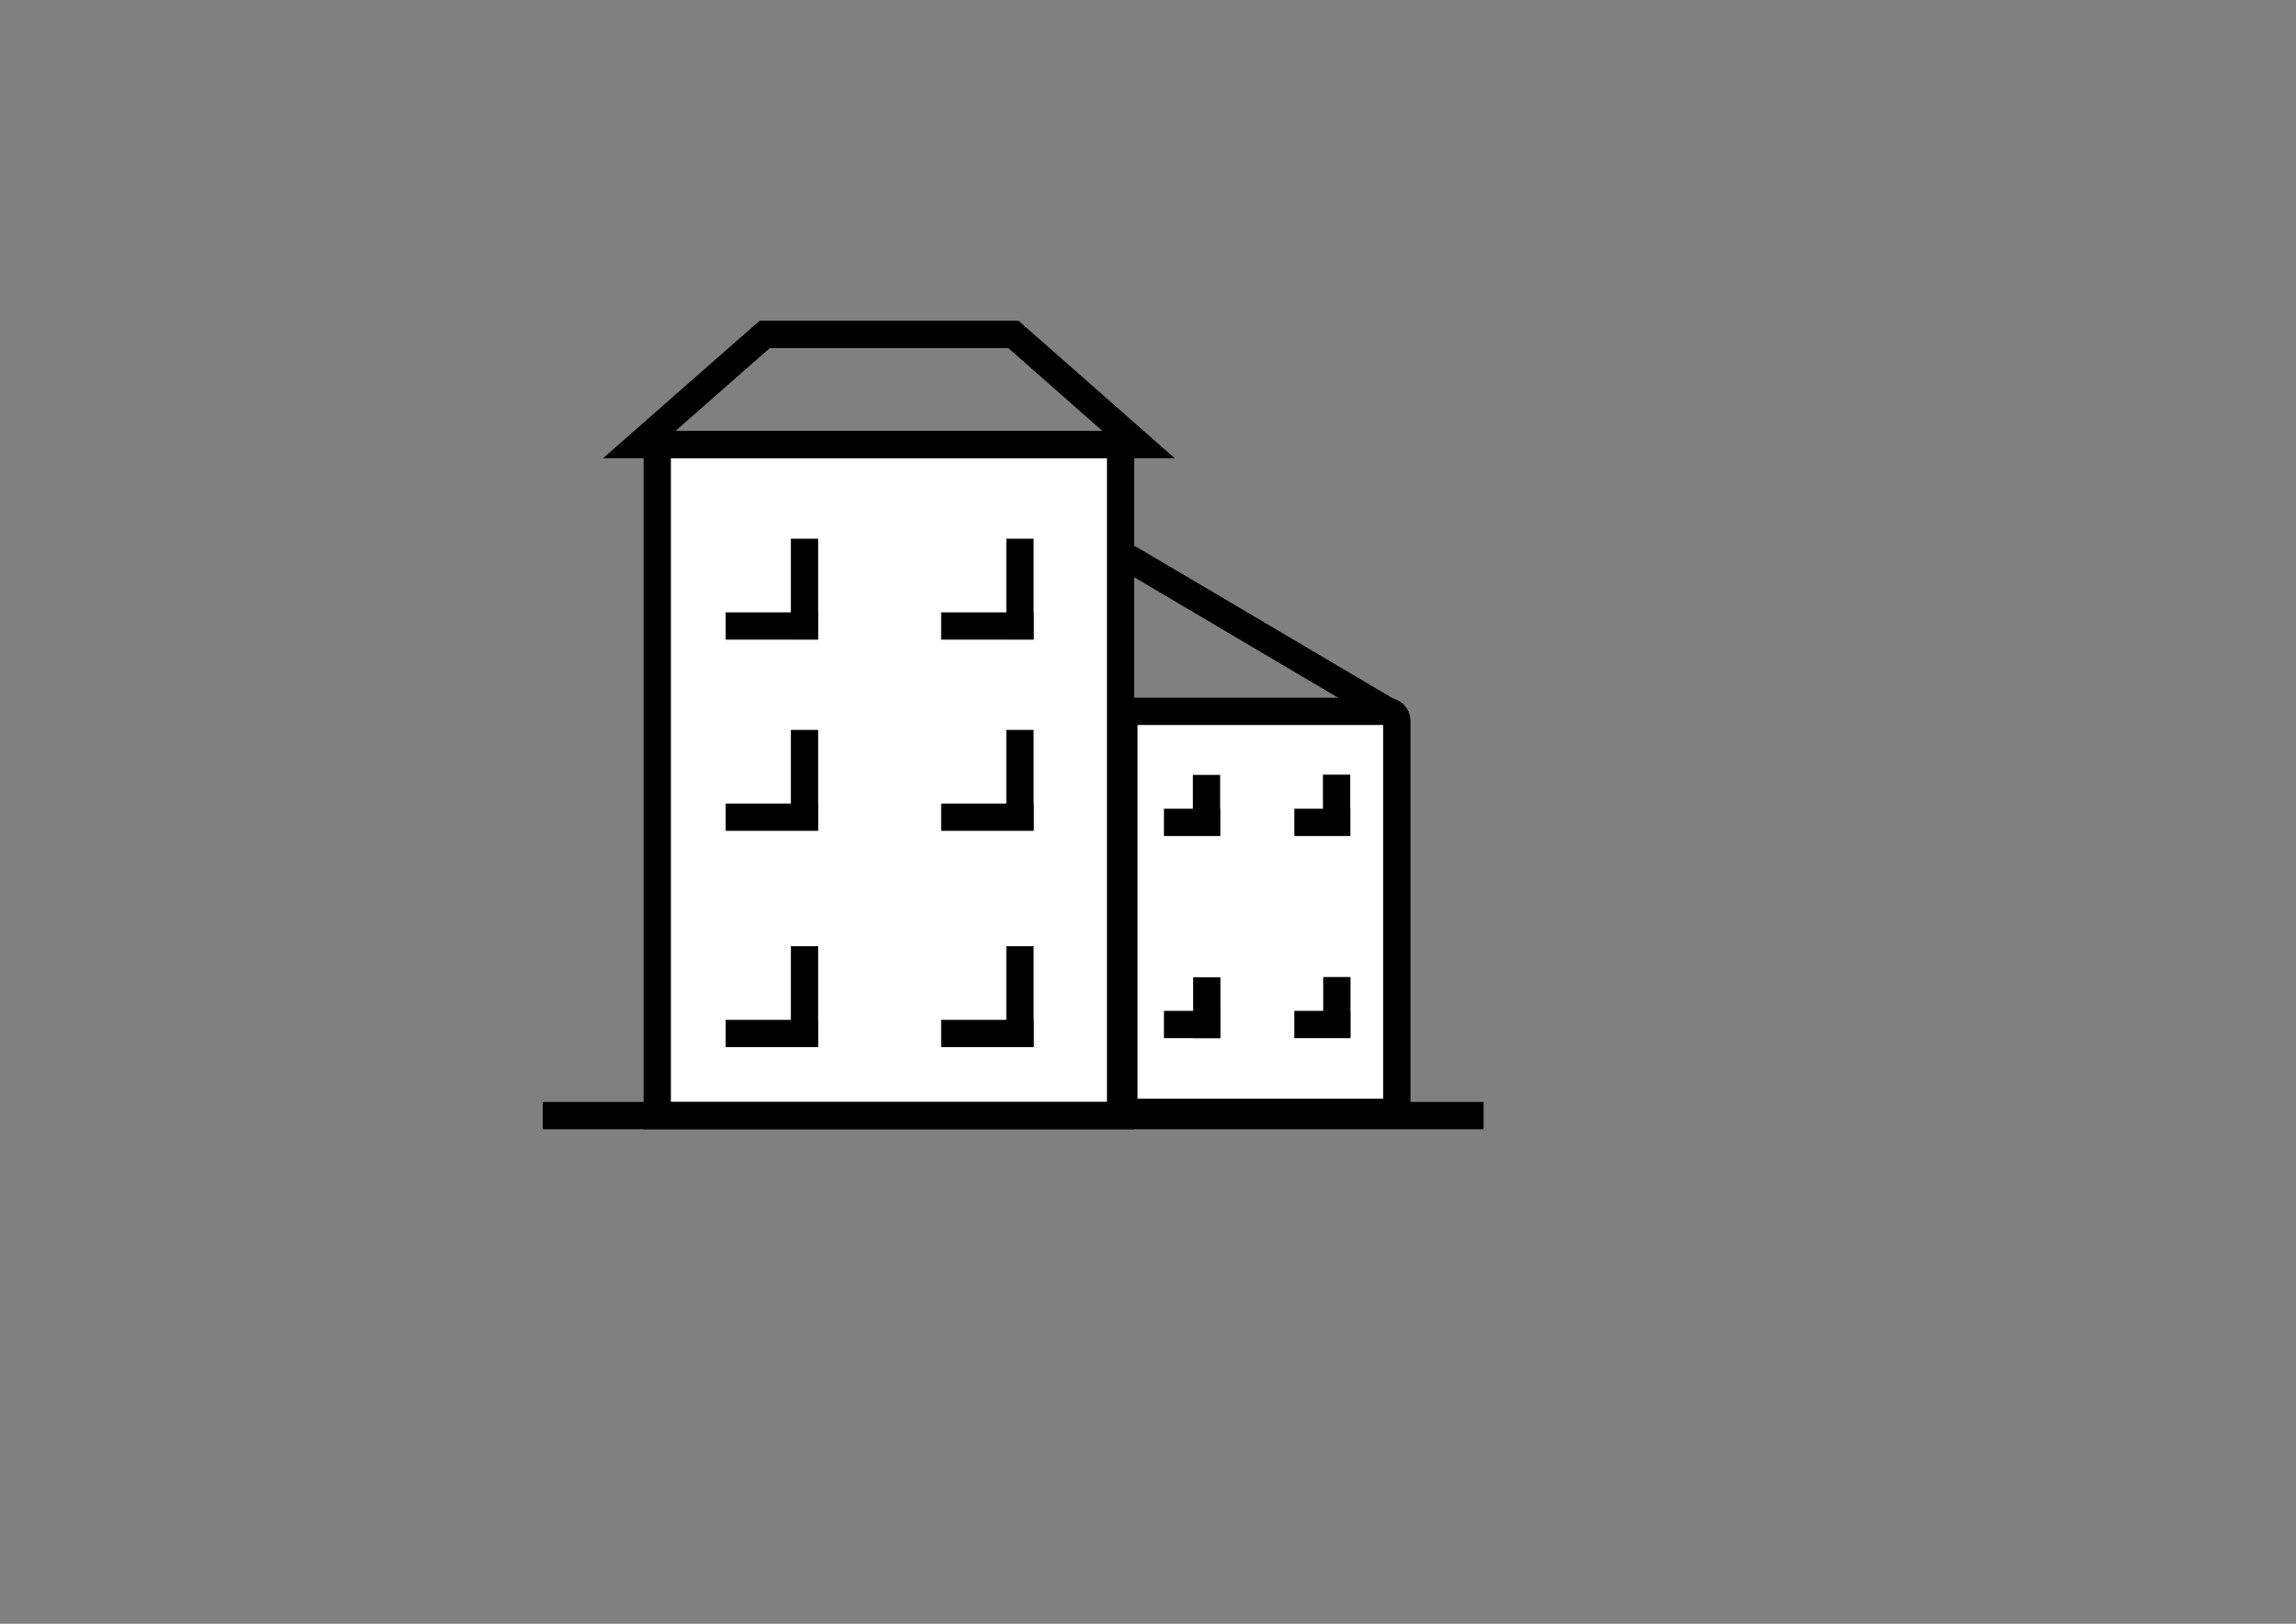 <?xml version="1.0" encoding="utf-8"?>
<!-- Generator: Adobe Illustrator 21.1.0, SVG Export Plug-In . SVG Version: 6.00 Build 0)  -->
<svg version="1.1" id="Слой_1" xmlns="http://www.w3.org/2000/svg" xmlns:xlink="http://www.w3.org/1999/xlink" x="0px" y="0px"
	 viewBox="0 0 841.9 595.3" style="enable-background:new 0 0 841.9 595.3;" xml:space="preserve">
<rect x="0" y="0" width="841.9" height="595.3" fill="#808080" stroke="none"/>
<style type="text/css">
	.st0{fill:#FFFFFF;stroke:#000000;stroke-width:10;stroke-miterlimit:10;}
	.st1{fill:none;stroke:#000000;stroke-width:10;stroke-miterlimit:10;}
	.st2{fill:none;stroke:#000000;stroke-width:10;stroke-linecap:round;stroke-miterlimit:10;}
</style>
<rect x="241" y="163" class="st0" width="169.9" height="246"/>
<path class="st0" d="M508.7,260.8h-93.1c-1.9,0-3.5,1.6-3.5,3.5v140c0,1.9,1.6,3.5,3.5,3.5h93.1c1.9,0,3.5-1.6,3.5-3.5v-140
	C512.2,262.4,510.6,260.8,508.7,260.8z"/>
<polygon class="st0" points="544,409 199,409 199,409 544,409 "/>
<g>
	<line class="st1" x1="295" y1="197.5" x2="295" y2="234.4"/>
	<line class="st1" x1="266.1" y1="229.5" x2="300" y2="229.5"/>
</g>
<g>
	<line class="st1" x1="374" y1="197.5" x2="374" y2="234.4"/>
	<line class="st1" x1="345.1" y1="229.5" x2="379" y2="229.5"/>
</g>
<g>
	<line class="st1" x1="295" y1="267.6" x2="295" y2="304.4"/>
	<line class="st1" x1="266.1" y1="299.6" x2="300" y2="299.6"/>
</g>
<g>
	<line class="st1" x1="374" y1="267.6" x2="374" y2="304.4"/>
	<line class="st1" x1="345.1" y1="299.6" x2="379" y2="299.6"/>
</g>
<g>
	<line class="st1" x1="295" y1="346.9" x2="295" y2="383.8"/>
	<line class="st1" x1="266.1" y1="378.9" x2="300" y2="378.9"/>
</g>
<g>
	<line class="st1" x1="374" y1="346.9" x2="374" y2="383.8"/>
	<line class="st1" x1="345.1" y1="378.9" x2="379" y2="378.9"/>
</g>
<g>
	<line class="st1" x1="442.4" y1="284.1" x2="442.4" y2="306.4"/>
	<line class="st1" x1="426.8" y1="301.5" x2="447.4" y2="301.5"/>
</g>
<g>
	<line class="st1" x1="490.1" y1="284" x2="490.1" y2="306.3"/>
	<line class="st1" x1="474.6" y1="301.5" x2="495.1" y2="301.5"/>
</g>
<g>
	<line class="st1" x1="442.5" y1="358.3" x2="442.5" y2="380.6"/>
	<line class="st1" x1="426.8" y1="375.6" x2="447.4" y2="375.6"/>
</g>
<g>
	<line class="st1" x1="490.2" y1="358.2" x2="490.2" y2="380.5"/>
	<line class="st1" x1="474.6" y1="375.6" x2="495.1" y2="375.6"/>
</g>
<line class="st2" x1="414.5" y1="205" x2="511" y2="262"/>
<g id="XMLID_1_">
	<polygon class="st2" points="371.6,122.6 417.5,163 234.4,163 280.4,122.6 	"/>
</g>
</svg>
